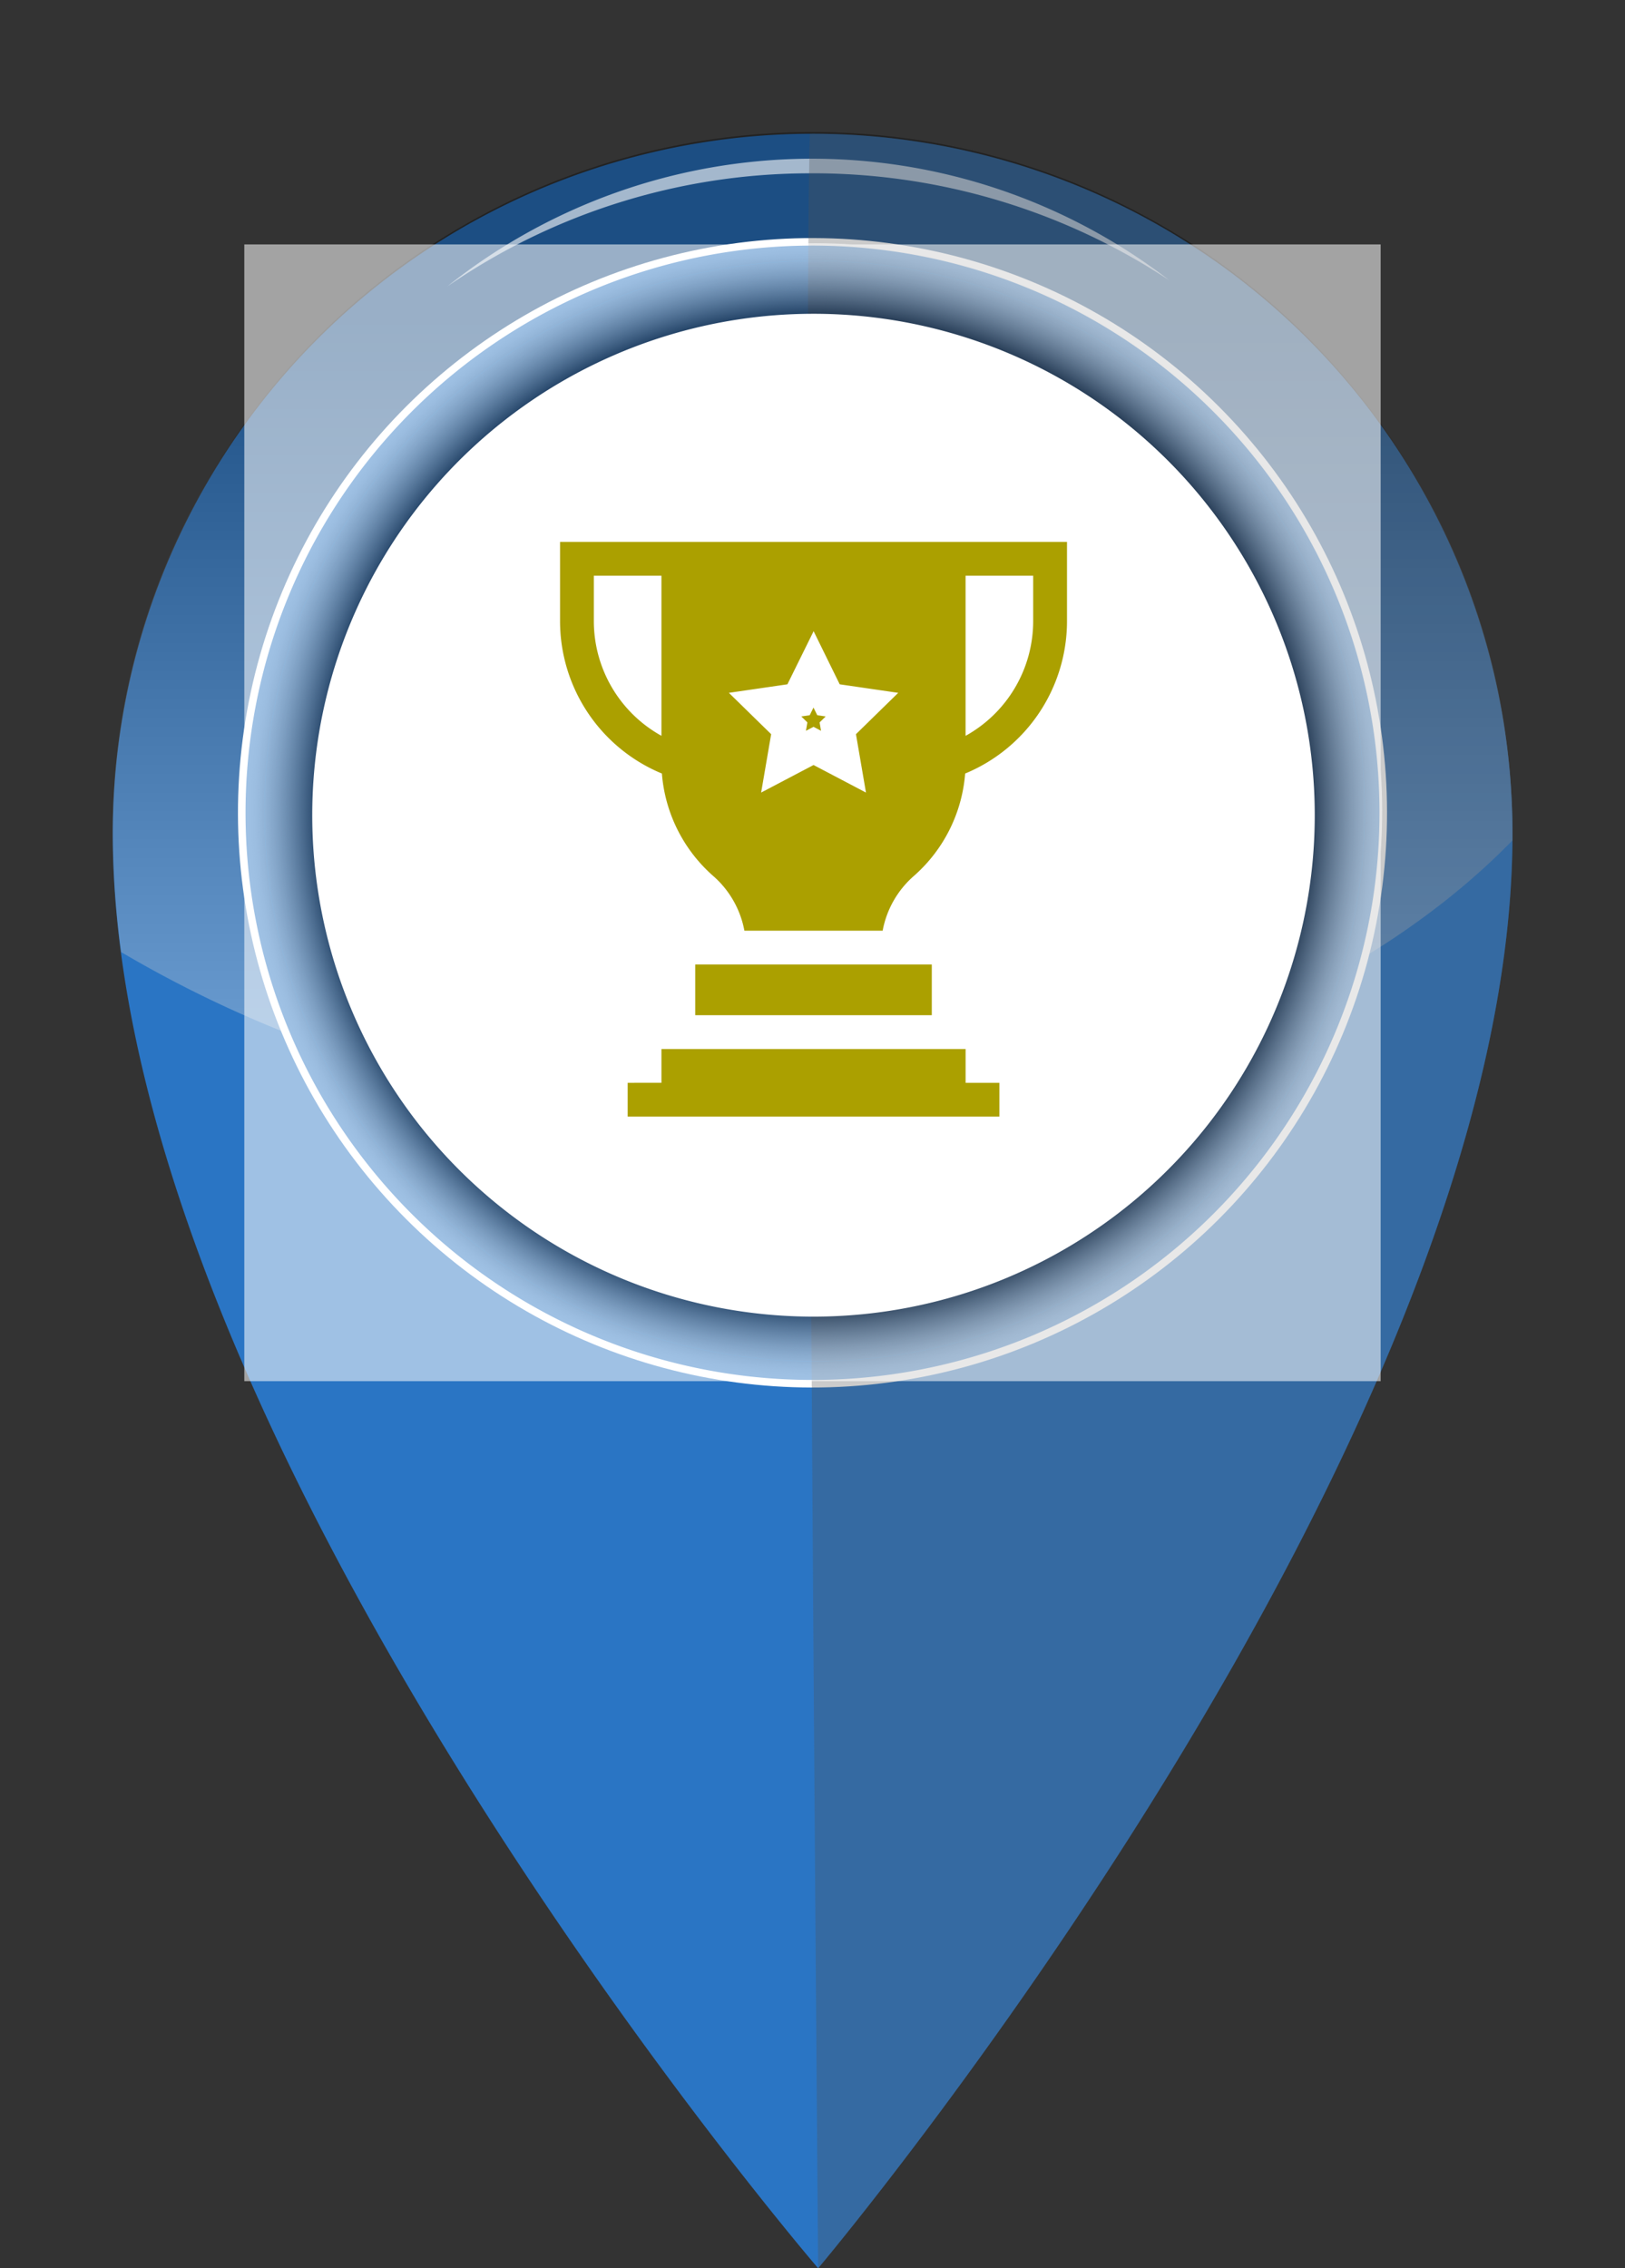 <svg xmlns="http://www.w3.org/2000/svg" xmlns:xlink="http://www.w3.org/1999/xlink" width="49.973" height="69.73" viewBox="0 0 49.973 69.73">
  <rect x="0" y="0" width="49.973" height="69.73" fill="#333333" stroke="none"/>
  <defs>
    <linearGradient id="linear-gradient" x1="0.516" y1="1.681" x2="0.516" y2="-0.097" gradientUnits="objectBoundingBox">
      <stop offset="0.39" stop-color="#fff"/>
      <stop offset="0.837"/>
    </linearGradient>
  </defs>
  <g id="Grupo_132" data-name="Grupo 132" transform="translate(0)">
    <path id="Trazado_3829" data-name="Trazado 3829" d="M581.117,165.561c.072,18.771-21.352,44.179-21.352,44.179s-21.619-25.161-21.692-44.013a21.522,21.522,0,0,1,43.044-.166Z" transform="translate(-534.605 -140.01)" fill="#2a75c4"/>
    <path id="Trazado_3830" data-name="Trazado 3830" d="M559.52,143.049a21.522,21.522,0,0,0-21.439,21.6,28.134,28.134,0,0,0,.257,3.608,36.571,36.571,0,0,0,19.373,5.055c9.841-.038,18.477-3.417,23.412-8.487,0-.114,0-.228,0-.341A21.522,21.522,0,0,0,559.52,143.049Z" transform="translate(-534.613 -138.989)" opacity="0.33" fill="url(#linear-gradient)" style="mix-blend-mode: screen;isolation: isolate"/>
    <path id="Trazado_3831" data-name="Trazado 3831" d="M759.6,160.27a19.884,19.884,0,0,1,11.116,3.292,18,18,0,0,0-22.207.185A19.651,19.651,0,0,1,759.6,160.27Z" transform="translate(-734.753 -154.942)" fill="#fff" opacity="0.6"/>
    <circle id="Elipse_26" data-name="Elipse 26" cx="17.668" cy="17.668" r="17.668" transform="translate(0 24.987) rotate(-45)" fill="#fff"/>
    <path id="Trazado_3832" data-name="Trazado 3832" d="M656.471,231.827a17.436,17.436,0,1,1-17.5-17.369A17.436,17.436,0,0,1,656.471,231.827Z" transform="translate(-614.048 -206.908)" fill="#2a75c4"/>
    <path id="Trazado_3833" data-name="Trazado 3833" d="M996.965,165.561c.072,18.771-21.352,44.179-21.352,44.179s-.486-57.95-.253-65.618A21.523,21.523,0,0,1,996.965,165.561Z" transform="translate(-950.453 -140.01)" fill="#525252" opacity="0.3" style="mix-blend-mode: overlay;isolation: isolate"/>
    <g id="Grupo_131" data-name="Grupo 131" transform="translate(0.365 0.248)" opacity="0.55" style="mix-blend-mode: multiply;isolation: isolate">
      <g id="Grupo_130" data-name="Grupo 130" transform="translate(0 0)">
        <g id="Grupo_134" data-name="Grupo 134" transform="translate(0)">
          <rect id="Rectángulo_45" data-name="Rectángulo 45" width="34.946" height="34.946" transform="translate(7.148 7.266)" fill="#fff"/>
          <circle id="Elipse_27" data-name="Elipse 27" cx="17.455" cy="17.455" r="17.455" transform="translate(0 24.685) rotate(-45)" fill="#fff"/>
          <circle id="Elipse_28" data-name="Elipse 28" cx="17.445" cy="17.445" r="17.445" transform="translate(0.014 24.685) rotate(-45)" fill="#fff"/>
          <circle id="Elipse_29" data-name="Elipse 29" cx="17.435" cy="17.435" r="17.435" transform="translate(0.027 24.685) rotate(-45)" fill="#fff"/>
          <circle id="Elipse_30" data-name="Elipse 30" cx="17.426" cy="17.426" r="17.426" transform="translate(0.041 24.685) rotate(-45)" fill="#fff"/>
          <circle id="Elipse_31" data-name="Elipse 31" cx="17.416" cy="17.416" r="17.416" transform="translate(0.054 24.685) rotate(-45)" fill="#fff"/>
          <circle id="Elipse_32" data-name="Elipse 32" cx="17.407" cy="17.407" r="17.407" transform="translate(0.068 24.685) rotate(-45)" fill="#fefefe"/>
          <circle id="Elipse_33" data-name="Elipse 33" cx="17.397" cy="17.397" r="17.397" transform="translate(0.081 24.685) rotate(-45)" fill="#fefefe"/>
          <circle id="Elipse_34" data-name="Elipse 34" cx="17.388" cy="17.388" r="17.388" transform="translate(0.095 24.685) rotate(-45)" fill="#fefefe"/>
          <circle id="Elipse_35" data-name="Elipse 35" cx="17.378" cy="17.378" r="17.378" transform="translate(0.108 24.685) rotate(-45)" fill="#fefefe"/>
          <circle id="Elipse_36" data-name="Elipse 36" cx="17.368" cy="17.368" r="17.368" transform="translate(0.122 24.685) rotate(-45)" fill="#fefefe"/>
          <circle id="Elipse_37" data-name="Elipse 37" cx="17.359" cy="17.359" r="17.359" transform="translate(0.136 24.685) rotate(-45)" fill="#fdfdfd"/>
          <circle id="Elipse_38" data-name="Elipse 38" cx="17.349" cy="17.349" r="17.349" transform="translate(0.149 24.685) rotate(-45)" fill="#fdfdfd"/>
          <ellipse id="Elipse_39" data-name="Elipse 39" cx="17.34" cy="17.34" rx="17.34" ry="17.34" transform="translate(7.345 7.345)" fill="#fdfdfd"/>
          <circle id="Elipse_40" data-name="Elipse 40" cx="17.33" cy="17.33" r="17.33" transform="translate(0.176 24.685) rotate(-45)" fill="#fcfcfc"/>
          <circle id="Elipse_41" data-name="Elipse 41" cx="17.321" cy="17.321" r="17.321" transform="translate(0.19 24.685) rotate(-45)" fill="#fcfcfc"/>
          <circle id="Elipse_42" data-name="Elipse 42" cx="17.311" cy="17.311" r="17.311" transform="translate(0.203 24.685) rotate(-45)" fill="#fcfcfc"/>
          <circle id="Elipse_43" data-name="Elipse 43" cx="17.301" cy="17.301" r="17.301" transform="translate(0.217 24.685) rotate(-45)" fill="#fcfbfb"/>
          <circle id="Elipse_44" data-name="Elipse 44" cx="17.292" cy="17.292" r="17.292" transform="translate(0.23 24.685) rotate(-45)" fill="#fbfbfb"/>
          <circle id="Elipse_45" data-name="Elipse 45" cx="17.282" cy="17.282" r="17.282" transform="translate(0.244 24.685) rotate(-45)" fill="#fbfbfb"/>
          <circle id="Elipse_46" data-name="Elipse 46" cx="17.273" cy="17.273" r="17.273" transform="translate(0.257 24.685) rotate(-45)" fill="#fafafa"/>
          <circle id="Elipse_47" data-name="Elipse 47" cx="17.263" cy="17.263" r="17.263" transform="translate(0.271 24.685) rotate(-45)" fill="#fafafa"/>
          <circle id="Elipse_48" data-name="Elipse 48" cx="17.254" cy="17.254" r="17.254" transform="translate(0.284 24.685) rotate(-45)" fill="#fafafa"/>
          <circle id="Elipse_49" data-name="Elipse 49" cx="17.244" cy="17.244" r="17.244" transform="translate(0.298 24.685) rotate(-45)" fill="#f9f9f9"/>
          <circle id="Elipse_50" data-name="Elipse 50" cx="17.234" cy="17.234" r="17.234" transform="translate(0.312 24.685) rotate(-45)" fill="#f9f9f9"/>
          <circle id="Elipse_51" data-name="Elipse 51" cx="17.225" cy="17.225" r="17.225" transform="translate(0.325 24.685) rotate(-45)" fill="#f8f8f8"/>
          <circle id="Elipse_52" data-name="Elipse 52" cx="17.215" cy="17.215" r="17.215" transform="translate(0.339 24.685) rotate(-45)" fill="#f8f8f8"/>
          <circle id="Elipse_53" data-name="Elipse 53" cx="17.206" cy="17.206" r="17.206" transform="translate(0.352 24.685) rotate(-45)" fill="#f8f7f7"/>
          <circle id="Elipse_54" data-name="Elipse 54" cx="17.196" cy="17.196" r="17.196" transform="translate(0.366 24.685) rotate(-45)" fill="#f7f7f7"/>
          <circle id="Elipse_55" data-name="Elipse 55" cx="17.186" cy="17.186" r="17.186" transform="translate(0.379 24.685) rotate(-45)" fill="#f7f6f6"/>
          <ellipse id="Elipse_56" data-name="Elipse 56" cx="17.177" cy="17.177" rx="17.177" ry="17.177" transform="translate(7.508 7.508)" fill="#f6f6f6"/>
          <circle id="Elipse_57" data-name="Elipse 57" cx="17.167" cy="17.167" r="17.167" transform="translate(0.406 24.685) rotate(-45)" fill="#f6f5f6"/>
          <circle id="Elipse_58" data-name="Elipse 58" cx="17.158" cy="17.158" r="17.158" transform="translate(0.42 24.685) rotate(-45)" fill="#f5f5f5"/>
          <circle id="Elipse_59" data-name="Elipse 59" cx="17.148" cy="17.148" r="17.148" transform="translate(0.433 24.685) rotate(-45)" fill="#f5f4f5"/>
          <circle id="Elipse_60" data-name="Elipse 60" cx="17.139" cy="17.139" r="17.139" transform="translate(0.447 24.685) rotate(-45)" fill="#f4f4f4"/>
          <circle id="Elipse_61" data-name="Elipse 61" cx="17.129" cy="17.129" r="17.129" transform="translate(0.461 24.685) rotate(-45)" fill="#f4f3f3"/>
          <circle id="Elipse_62" data-name="Elipse 62" cx="17.119" cy="17.119" r="17.119" transform="translate(0.474 24.685) rotate(-45)" fill="#f3f3f3"/>
          <circle id="Elipse_63" data-name="Elipse 63" cx="17.11" cy="17.11" r="17.11" transform="translate(0.488 24.685) rotate(-45)" fill="#f3f2f2"/>
          <circle id="Elipse_64" data-name="Elipse 64" cx="17.1" cy="17.1" r="17.1" transform="translate(0.501 24.685) rotate(-45)" fill="#f2f2f2"/>
          <circle id="Elipse_65" data-name="Elipse 65" cx="17.091" cy="17.091" r="17.091" transform="translate(0.515 24.685) rotate(-45)" fill="#f1f1f1"/>
          <circle id="Elipse_66" data-name="Elipse 66" cx="17.081" cy="17.081" r="17.081" transform="translate(0.528 24.685) rotate(-45)" fill="#f1f1f1"/>
          <circle id="Elipse_67" data-name="Elipse 67" cx="17.072" cy="17.072" r="17.072" transform="translate(0.542 24.685) rotate(-45)" fill="#f0f0f0"/>
          <circle id="Elipse_68" data-name="Elipse 68" cx="17.062" cy="17.062" r="17.062" transform="translate(0.555 24.685) rotate(-45)" fill="#f0efef"/>
          <circle id="Elipse_69" data-name="Elipse 69" cx="17.052" cy="17.052" r="17.052" transform="translate(0.569 24.685) rotate(-45)" fill="#efefef"/>
          <circle id="Elipse_70" data-name="Elipse 70" cx="17.043" cy="17.043" r="17.043" transform="translate(0.582 24.685) rotate(-45)" fill="#efeeee"/>
          <circle id="Elipse_71" data-name="Elipse 71" cx="17.033" cy="17.033" r="17.033" transform="translate(0.596 24.685) rotate(-45)" fill="#eee"/>
          <ellipse id="Elipse_72" data-name="Elipse 72" cx="17.024" cy="17.024" rx="17.024" ry="17.024" transform="translate(7.661 7.661)" fill="#ededed"/>
          <circle id="Elipse_73" data-name="Elipse 73" cx="17.014" cy="17.014" r="17.014" transform="translate(0.623 24.685) rotate(-45)" fill="#edecec"/>
          <circle id="Elipse_74" data-name="Elipse 74" cx="17.005" cy="17.005" r="17.005" transform="translate(0.637 24.685) rotate(-45)" fill="#ececec"/>
          <circle id="Elipse_75" data-name="Elipse 75" cx="16.995" cy="16.995" r="16.995" transform="translate(0.65 24.685) rotate(-45)" fill="#ebebeb"/>
          <circle id="Elipse_76" data-name="Elipse 76" cx="16.985" cy="16.985" r="16.985" transform="translate(0.664 24.685) rotate(-45)" fill="#ebeaea"/>
          <ellipse id="Elipse_77" data-name="Elipse 77" cx="16.976" cy="16.976" rx="16.976" ry="16.976" transform="translate(7.709 7.709)" fill="#eaeaea"/>
          <circle id="Elipse_78" data-name="Elipse 78" cx="16.966" cy="16.966" r="16.966" transform="translate(0.691 24.685) rotate(-45)" fill="#e9e9e9"/>
          <circle id="Elipse_79" data-name="Elipse 79" cx="16.957" cy="16.957" r="16.957" transform="translate(0.704 24.685) rotate(-45)" fill="#e9e8e8"/>
          <ellipse id="Elipse_80" data-name="Elipse 80" cx="16.947" cy="16.947" rx="16.947" ry="16.947" transform="translate(7.738 7.738)" fill="#e8e8e8"/>
          <circle id="Elipse_81" data-name="Elipse 81" cx="16.937" cy="16.937" r="16.937" transform="translate(0.732 24.685) rotate(-45)" fill="#e7e7e7"/>
          <circle id="Elipse_82" data-name="Elipse 82" cx="16.928" cy="16.928" r="16.928" transform="translate(0.745 24.685) rotate(-45)" fill="#e7e6e6"/>
          <circle id="Elipse_83" data-name="Elipse 83" cx="16.918" cy="16.918" r="16.918" transform="translate(0.759 24.685) rotate(-45)" fill="#daeff7"/>
          <circle id="Elipse_84" data-name="Elipse 84" cx="16.909" cy="16.909" r="16.909" transform="translate(0.772 24.685) rotate(-45)" fill="#e5e5e5"/>
          <circle id="Elipse_85" data-name="Elipse 85" cx="16.899" cy="16.899" r="16.899" transform="translate(0.786 24.685) rotate(-45)" fill="#e5e4e4"/>
          <circle id="Elipse_86" data-name="Elipse 86" cx="16.89" cy="16.89" r="16.89" transform="translate(0.799 24.685) rotate(-45)" fill="#e4e3e4"/>
          <circle id="Elipse_87" data-name="Elipse 87" cx="16.88" cy="16.88" r="16.88" transform="translate(0.813 24.685) rotate(-45)" fill="#e3e3e3"/>
          <circle id="Elipse_88" data-name="Elipse 88" cx="16.87" cy="16.87" r="16.87" transform="translate(0.826 24.685) rotate(-45)" fill="#e2e2e2"/>
          <circle id="Elipse_89" data-name="Elipse 89" cx="16.861" cy="16.861" r="16.861" transform="translate(0.84 24.685) rotate(-45)" fill="#e2e1e1"/>
          <circle id="Elipse_90" data-name="Elipse 90" cx="16.851" cy="16.851" r="16.851" transform="translate(0.853 24.685) rotate(-45)" fill="#e1e0e1"/>
          <circle id="Elipse_91" data-name="Elipse 91" cx="16.842" cy="16.842" r="16.842" transform="translate(0.867 24.685) rotate(-45)" fill="#e0e0e0"/>
          <circle id="Elipse_92" data-name="Elipse 92" cx="16.832" cy="16.832" r="16.832" transform="translate(0.88 24.685) rotate(-45)" fill="#dfdfdf"/>
          <circle id="Elipse_93" data-name="Elipse 93" cx="16.822" cy="16.822" r="16.822" transform="translate(0.894 24.685) rotate(-45)" fill="#dfdede"/>
          <ellipse id="Elipse_94" data-name="Elipse 94" cx="16.813" cy="16.813" rx="16.813" ry="16.813" transform="translate(7.872 7.872)" fill="#dedddd"/>
          <circle id="Elipse_95" data-name="Elipse 95" cx="16.803" cy="16.803" r="16.803" transform="translate(0.921 24.685) rotate(-45)" fill="#dddcdd"/>
          <circle id="Elipse_96" data-name="Elipse 96" cx="16.794" cy="16.794" r="16.794" transform="translate(0.935 24.685) rotate(-45)" fill="#dcdcdc"/>
          <circle id="Elipse_97" data-name="Elipse 97" cx="16.784" cy="16.784" r="16.784" transform="translate(0.948 24.685) rotate(-45)" fill="#dbdbdb"/>
          <ellipse id="Elipse_98" data-name="Elipse 98" cx="16.775" cy="16.775" rx="16.775" ry="16.775" transform="translate(7.91 7.91)" fill="#dbdada"/>
          <circle id="Elipse_99" data-name="Elipse 99" cx="16.765" cy="16.765" r="16.765" transform="translate(0.975 24.685) rotate(-45)" fill="#dad9d9"/>
          <circle id="Elipse_100" data-name="Elipse 100" cx="16.755" cy="16.755" r="16.755" transform="translate(0.989 24.685) rotate(-45)" fill="#d9d8d9"/>
          <circle id="Elipse_101" data-name="Elipse 101" cx="16.746" cy="16.746" r="16.746" transform="translate(1.002 24.685) rotate(-45)" fill="#d8d8d8"/>
          <circle id="Elipse_102" data-name="Elipse 102" cx="16.736" cy="16.736" r="16.736" transform="translate(1.016 24.685) rotate(-45)" fill="#d7d7d7"/>
          <circle id="Elipse_103" data-name="Elipse 103" cx="16.727" cy="16.727" r="16.727" transform="translate(1.029 24.685) rotate(-45)" fill="#d7d6d6"/>
          <circle id="Elipse_104" data-name="Elipse 104" cx="16.717" cy="16.717" r="16.717" transform="translate(1.043 24.685) rotate(-45)" fill="#d6d5d5"/>
          <circle id="Elipse_105" data-name="Elipse 105" cx="16.708" cy="16.708" r="16.708" transform="translate(1.056 24.685) rotate(-45)" fill="#d5d4d4"/>
          <circle id="Elipse_106" data-name="Elipse 106" cx="16.698" cy="16.698" r="16.698" transform="translate(1.07 24.685) rotate(-45)" fill="#d4d3d3"/>
          <circle id="Elipse_107" data-name="Elipse 107" cx="16.688" cy="16.688" r="16.688" transform="translate(1.084 24.685) rotate(-45)" fill="#d3d2d3"/>
          <circle id="Elipse_109" data-name="Elipse 109" cx="16.669" cy="16.669" r="16.669" transform="translate(1.111 24.685) rotate(-45)" fill="#d1d1d1"/>
          <circle id="Elipse_110" data-name="Elipse 110" cx="16.66" cy="16.66" r="16.66" transform="translate(1.124 24.685) rotate(-45)" fill="#d1d0d0"/>
          <circle id="Elipse_111" data-name="Elipse 111" cx="16.65" cy="16.65" r="16.65" transform="translate(1.138 24.685) rotate(-45)" fill="#d0cfcf"/>
          <circle id="Elipse_112" data-name="Elipse 112" cx="16.641" cy="16.641" r="16.641" transform="translate(1.151 24.685) rotate(-45)" fill="#cfcece"/>
          <circle id="Elipse_113" data-name="Elipse 113" cx="16.631" cy="16.631" r="16.631" transform="translate(1.165 24.685) rotate(-45)" fill="#cecdcd"/>
          <circle id="Elipse_114" data-name="Elipse 114" cx="16.621" cy="16.621" r="16.621" transform="translate(1.178 24.685) rotate(-45)" fill="#cdcccc"/>
          <ellipse id="Elipse_115" data-name="Elipse 115" cx="16.612" cy="16.612" rx="16.612" ry="16.612" transform="translate(8.073 8.073)" fill="#cccbcb"/>
          <circle id="Elipse_116" data-name="Elipse 116" cx="16.602" cy="16.602" r="16.602" transform="translate(1.205 24.685) rotate(-45)" fill="#cbcaca"/>
          <circle id="Elipse_117" data-name="Elipse 117" cx="16.593" cy="16.593" r="16.593" transform="translate(1.219 24.685) rotate(-45)" fill="#cac9ca"/>
          <circle id="Elipse_118" data-name="Elipse 118" cx="16.583" cy="16.583" r="16.583" transform="translate(1.233 24.685) rotate(-45)" fill="#c9c8c9"/>
          <circle id="Elipse_119" data-name="Elipse 119" cx="16.573" cy="16.573" r="16.573" transform="translate(1.246 24.685) rotate(-45)" fill="#c8c7c8"/>
          <circle id="Elipse_120" data-name="Elipse 120" cx="16.564" cy="16.564" r="16.564" transform="translate(1.26 24.685) rotate(-45)" fill="#c7c6c7"/>
          <circle id="Elipse_121" data-name="Elipse 121" cx="16.554" cy="16.554" r="16.554" transform="translate(1.273 24.685) rotate(-45)" fill="#c7c6c6"/>
          <circle id="Elipse_122" data-name="Elipse 122" cx="16.545" cy="16.545" r="16.545" transform="translate(1.287 24.685) rotate(-45)" fill="#c6c5c5"/>
          <circle id="Elipse_123" data-name="Elipse 123" cx="16.535" cy="16.535" r="16.535" transform="translate(1.3 24.685) rotate(-45)" fill="#c5c4c4"/>
          <circle id="Elipse_124" data-name="Elipse 124" cx="16.526" cy="16.526" r="16.526" transform="translate(1.314 24.685) rotate(-45)" fill="#c4c3c3"/>
          <circle id="Elipse_125" data-name="Elipse 125" cx="16.516" cy="16.516" r="16.516" transform="translate(1.327 24.685) rotate(-45)" fill="#c3c2c2"/>
          <circle id="Elipse_126" data-name="Elipse 126" cx="16.506" cy="16.506" r="16.506" transform="translate(1.341 24.685) rotate(-45)" fill="#c2c1c1"/>
          <circle id="Elipse_127" data-name="Elipse 127" cx="16.497" cy="16.497" r="16.497" transform="translate(1.355 24.685) rotate(-45)" fill="#c1c0c0"/>
          <circle id="Elipse_128" data-name="Elipse 128" cx="16.487" cy="16.487" r="16.487" transform="translate(1.368 24.685) rotate(-45)" fill="#c0bfbf"/>
          <ellipse id="Elipse_129" data-name="Elipse 129" cx="16.478" cy="16.478" rx="16.478" ry="16.478" transform="translate(8.207 8.207)" fill="#bfbebe"/>
          <circle id="Elipse_130" data-name="Elipse 130" cx="16.468" cy="16.468" r="16.468" transform="translate(1.395 24.685) rotate(-45)" fill="#bebdbd"/>
          <circle id="Elipse_131" data-name="Elipse 131" cx="16.459" cy="16.459" r="16.459" transform="translate(1.409 24.685) rotate(-45)" fill="#bdbcbc"/>
          <ellipse id="Elipse_132" data-name="Elipse 132" cx="16.449" cy="16.449" rx="16.449" ry="16.449" transform="translate(8.236 8.236)" fill="#bcbbbb"/>
          <circle id="Elipse_133" data-name="Elipse 133" cx="16.439" cy="16.439" r="16.439" transform="translate(1.436 24.685) rotate(-45)" fill="#bbbaba"/>
          <circle id="Elipse_134" data-name="Elipse 134" cx="16.43" cy="16.43" r="16.43" transform="translate(1.449 24.685) rotate(-45)" fill="#bab9b9"/>
          <circle id="Elipse_135" data-name="Elipse 135" cx="16.42" cy="16.42" r="16.42" transform="translate(1.463 24.685) rotate(-45)" fill="#b9b7b8"/>
          <ellipse id="Elipse_136" data-name="Elipse 136" cx="16.411" cy="16.411" rx="16.411" ry="16.411" transform="translate(8.274 8.274)" fill="#b8b6b7"/>
          <circle id="Elipse_137" data-name="Elipse 137" cx="16.401" cy="16.401" r="16.401" transform="translate(1.49 24.685) rotate(-45)" fill="#b7b5b6"/>
          <circle id="Elipse_138" data-name="Elipse 138" cx="16.392" cy="16.392" r="16.392" transform="translate(1.503 24.685) rotate(-45)" fill="#b6b4b5"/>
          <circle id="Elipse_139" data-name="Elipse 139" cx="16.382" cy="16.382" r="16.382" transform="translate(1.517 24.685) rotate(-45)" fill="#b5b3b4"/>
          <circle id="Elipse_140" data-name="Elipse 140" cx="16.372" cy="16.372" r="16.372" transform="translate(1.531 24.685) rotate(-45)" fill="#b4b2b3"/>
          <circle id="Elipse_141" data-name="Elipse 141" cx="16.363" cy="16.363" r="16.363" transform="translate(1.544 24.685) rotate(-45)" fill="#b2b1b1"/>
          <circle id="Elipse_142" data-name="Elipse 142" cx="16.353" cy="16.353" r="16.353" transform="translate(1.558 24.685) rotate(-45)" fill="#b1b0b0"/>
          <circle id="Elipse_143" data-name="Elipse 143" cx="16.344" cy="16.344" r="16.344" transform="translate(1.571 24.685) rotate(-45)" fill="#b0afaf"/>
          <circle id="Elipse_144" data-name="Elipse 144" cx="16.334" cy="16.334" r="16.334" transform="translate(1.585 24.685) rotate(-45)" fill="#afaeae"/>
          <circle id="Elipse_145" data-name="Elipse 145" cx="16.324" cy="16.324" r="16.324" transform="translate(1.598 24.685) rotate(-45)" fill="#aeadad"/>
          <circle id="Elipse_146" data-name="Elipse 146" cx="16.315" cy="16.315" r="16.315" transform="translate(1.612 24.685) rotate(-45)" fill="#adacac"/>
          <circle id="Elipse_147" data-name="Elipse 147" cx="16.305" cy="16.305" r="16.305" transform="translate(1.625 24.685) rotate(-45)" fill="#acabab"/>
          <circle id="Elipse_148" data-name="Elipse 148" cx="16.296" cy="16.296" r="16.296" transform="translate(1.639 24.685) rotate(-45)" fill="#aba9aa"/>
          <circle id="Elipse_149" data-name="Elipse 149" cx="16.286" cy="16.286" r="16.286" transform="translate(1.652 24.685) rotate(-45)" fill="#aaa8a9"/>
          <circle id="Elipse_150" data-name="Elipse 150" cx="16.277" cy="16.277" r="16.277" transform="translate(1.666 24.685) rotate(-45)" fill="#a9a7a8"/>
          <circle id="Elipse_151" data-name="Elipse 151" cx="16.267" cy="16.267" r="16.267" transform="translate(1.68 24.685) rotate(-45)" fill="#a8a6a6"/>
          <circle id="Elipse_152" data-name="Elipse 152" cx="16.257" cy="16.257" r="16.257" transform="translate(1.693 24.685) rotate(-45)" fill="#a7a5a5"/>
          <ellipse id="Elipse_153" data-name="Elipse 153" cx="16.248" cy="16.248" rx="16.248" ry="16.248" transform="translate(8.437 8.437)" fill="#a5a4a4"/>
          <circle id="Elipse_154" data-name="Elipse 154" cx="16.238" cy="16.238" r="16.238" transform="translate(1.72 24.685) rotate(-45)" fill="#a4a3a3"/>
          <circle id="Elipse_155" data-name="Elipse 155" cx="16.229" cy="16.229" r="16.229" transform="translate(1.734 24.685) rotate(-45)" fill="#a3a2a2"/>
          <circle id="Elipse_156" data-name="Elipse 156" cx="16.219" cy="16.219" r="16.219" transform="translate(1.747 24.685) rotate(-45)" fill="#a2a0a1"/>
          <circle id="Elipse_157" data-name="Elipse 157" cx="16.209" cy="16.209" r="16.209" transform="translate(1.761 24.685) rotate(-45)" fill="#a19fa0"/>
          <circle id="Elipse_158" data-name="Elipse 158" cx="16.2" cy="16.2" r="16.2" transform="translate(1.774 24.685) rotate(-45)" fill="#a09e9e"/>
          <circle id="Elipse_159" data-name="Elipse 159" cx="16.19" cy="16.19" r="16.19" transform="translate(1.788 24.685) rotate(-45)" fill="#9f9d9d"/>
          <circle id="Elipse_160" data-name="Elipse 160" cx="16.181" cy="16.181" r="16.181" transform="translate(1.801 24.685) rotate(-45)" fill="#9d9c9c"/>
          <circle id="Elipse_161" data-name="Elipse 161" cx="16.171" cy="16.171" r="16.171" transform="translate(1.815 24.685) rotate(-45)" fill="#9c9b9b"/>
          <circle id="Elipse_162" data-name="Elipse 162" cx="16.162" cy="16.162" r="16.162" transform="translate(1.829 24.685) rotate(-45)" fill="#9b999a"/>
          <circle id="Elipse_163" data-name="Elipse 163" cx="16.152" cy="16.152" r="16.152" transform="translate(1.842 24.685) rotate(-45)" fill="#9a9899"/>
          <circle id="Elipse_164" data-name="Elipse 164" cx="16.143" cy="16.143" r="16.143" transform="translate(1.856 24.685) rotate(-45)" fill="#999797"/>
          <circle id="Elipse_165" data-name="Elipse 165" cx="16.133" cy="16.133" r="16.133" transform="translate(1.869 24.685) rotate(-45)" fill="#989696"/>
          <circle id="Elipse_166" data-name="Elipse 166" cx="16.123" cy="16.123" r="16.123" transform="translate(1.883 24.685) rotate(-45)" fill="#969595"/>
          <circle id="Elipse_167" data-name="Elipse 167" cx="16.114" cy="16.114" r="16.114" transform="translate(1.896 24.685) rotate(-45)" fill="#959394"/>
          <circle id="Elipse_168" data-name="Elipse 168" cx="16.104" cy="16.104" r="16.104" transform="translate(1.91 24.685) rotate(-45)" fill="#949293"/>
          <circle id="Elipse_169" data-name="Elipse 169" cx="16.095" cy="16.095" r="16.095" transform="translate(1.923 24.685) rotate(-45)" fill="#939191"/>
          <circle id="Elipse_170" data-name="Elipse 170" cx="16.085" cy="16.085" r="16.085" transform="translate(1.937 24.685) rotate(-45)" fill="#929090"/>
          <circle id="Elipse_171" data-name="Elipse 171" cx="16.076" cy="16.076" r="16.076" transform="translate(1.95 24.685) rotate(-45)" fill="#908e8f"/>
          <circle id="Elipse_172" data-name="Elipse 172" cx="16.066" cy="16.066" r="16.066" transform="translate(1.964 24.685) rotate(-45)" fill="#8f8d8e"/>
          <circle id="Elipse_173" data-name="Elipse 173" cx="16.056" cy="16.056" r="16.056" transform="translate(1.978 24.685) rotate(-45)" fill="#8e8c8d"/>
          <ellipse id="Elipse_174" data-name="Elipse 174" cx="16.047" cy="16.047" rx="16.047" ry="16.047" transform="translate(8.638 8.638)" fill="#8d8b8b"/>
          <circle id="Elipse_175" data-name="Elipse 175" cx="16.037" cy="16.037" r="16.037" transform="translate(2.005 24.685) rotate(-45)" fill="#8c8a8a"/>
          <circle id="Elipse_176" data-name="Elipse 176" cx="16.028" cy="16.028" r="16.028" transform="translate(2.018 24.685) rotate(-45)" fill="#8a8889"/>
          <circle id="Elipse_177" data-name="Elipse 177" cx="16.018" cy="16.018" r="16.018" transform="translate(2.032 24.685) rotate(-45)" fill="#898788"/>
          <circle id="Elipse_178" data-name="Elipse 178" cx="16.008" cy="16.008" r="16.008" transform="translate(2.045 24.685) rotate(-45)" fill="#888686"/>
          <circle id="Elipse_179" data-name="Elipse 179" cx="15.999" cy="15.999" r="15.999" transform="translate(2.059 24.685) rotate(-45)" fill="#878485"/>
          <circle id="Elipse_180" data-name="Elipse 180" cx="15.989" cy="15.989" r="15.989" transform="translate(2.072 24.685) rotate(-45)" fill="#858384"/>
          <circle id="Elipse_181" data-name="Elipse 181" cx="15.98" cy="15.98" r="15.98" transform="translate(2.086 24.685) rotate(-45)" fill="#848282"/>
          <circle id="Elipse_182" data-name="Elipse 182" cx="15.97" cy="15.97" r="15.97" transform="translate(2.1 24.685) rotate(-45)" fill="#838181"/>
          <circle id="Elipse_183" data-name="Elipse 183" cx="15.961" cy="15.961" r="15.961" transform="translate(2.113 24.685) rotate(-45)" fill="#827f80"/>
          <circle id="Elipse_184" data-name="Elipse 184" cx="15.951" cy="15.951" r="15.951" transform="translate(2.127 24.685) rotate(-45)" fill="#807e7f"/>
          <circle id="Elipse_185" data-name="Elipse 185" cx="15.941" cy="15.941" r="15.941" transform="translate(2.14 24.685) rotate(-45)" fill="#7f7d7d"/>
          <ellipse id="Elipse_186" data-name="Elipse 186" cx="15.932" cy="15.932" rx="15.932" ry="15.932" transform="translate(8.753 8.753)" fill="#7e7b7c"/>
          <circle id="Elipse_187" data-name="Elipse 187" cx="15.922" cy="15.922" r="15.922" transform="translate(2.167 24.685) rotate(-45)" fill="#7d7a7b"/>
          <circle id="Elipse_188" data-name="Elipse 188" cx="15.913" cy="15.913" r="15.913" transform="translate(2.181 24.685) rotate(-45)" fill="#7b7979"/>
          <circle id="Elipse_189" data-name="Elipse 189" cx="15.903" cy="15.903" r="15.903" transform="translate(2.194 24.685) rotate(-45)" fill="#7a7878"/>
          <circle id="Elipse_190" data-name="Elipse 190" cx="15.893" cy="15.893" r="15.893" transform="translate(2.208 24.685) rotate(-45)" fill="#797677"/>
          <ellipse id="Elipse_191" data-name="Elipse 191" cx="15.884" cy="15.884" rx="15.884" ry="15.884" transform="translate(8.801 8.801)" fill="#777576"/>
          <circle id="Elipse_192" data-name="Elipse 192" cx="15.874" cy="15.874" r="15.874" transform="translate(2.235 24.685) rotate(-45)" fill="#767474"/>
          <circle id="Elipse_193" data-name="Elipse 193" cx="15.865" cy="15.865" r="15.865" transform="translate(2.248 24.685) rotate(-45)" fill="#757273"/>
          <ellipse id="Elipse_194" data-name="Elipse 194" cx="15.855" cy="15.855" rx="15.855" ry="15.855" transform="translate(8.829 8.829)" fill="#737172"/>
          <ellipse id="Elipse_195" data-name="Elipse 195" cx="15.846" cy="15.846" rx="15.846" ry="15.846" transform="translate(8.839 8.839)" fill="#727070"/>
          <circle id="Elipse_196" data-name="Elipse 196" cx="15.836" cy="15.836" r="15.836" transform="translate(2.289 24.685) rotate(-45)" fill="#716e6f"/>
          <circle id="Elipse_197" data-name="Elipse 197" cx="15.826" cy="15.826" r="15.826" transform="translate(2.303 24.685) rotate(-45)" fill="#6f6d6e"/>
          <circle id="Elipse_198" data-name="Elipse 198" cx="15.817" cy="15.817" r="15.817" transform="translate(2.316 24.685) rotate(-45)" fill="#6e6c6c"/>
          <circle id="Elipse_199" data-name="Elipse 199" cx="15.807" cy="15.807" r="15.807" transform="translate(2.33 24.685) rotate(-45)" fill="#6d6a6b"/>
          <circle id="Elipse_200" data-name="Elipse 200" cx="15.798" cy="15.798" r="15.798" transform="translate(2.343 24.685) rotate(-45)" fill="#6b6969"/>
          <circle id="Elipse_201" data-name="Elipse 201" cx="15.788" cy="15.788" r="15.788" transform="translate(2.357 24.685) rotate(-45)" fill="#6a6768"/>
          <circle id="Elipse_202" data-name="Elipse 202" cx="15.779" cy="15.779" r="15.779" transform="translate(2.37 24.685) rotate(-45)" fill="#696667"/>
          <circle id="Elipse_203" data-name="Elipse 203" cx="15.769" cy="15.769" r="15.769" transform="translate(2.384 24.685) rotate(-45)" fill="#676565"/>
          <circle id="Elipse_204" data-name="Elipse 204" cx="15.759" cy="15.759" r="15.759" transform="translate(2.397 24.685) rotate(-45)" fill="#666364"/>
          <circle id="Elipse_205" data-name="Elipse 205" cx="15.75" cy="15.75" r="15.75" transform="translate(2.411 24.685) rotate(-45)" fill="#656263"/>
          <circle id="Elipse_206" data-name="Elipse 206" cx="15.74" cy="15.74" r="15.74" transform="translate(2.425 24.685) rotate(-45)" fill="#636161"/>
          <circle id="Elipse_207" data-name="Elipse 207" cx="15.731" cy="15.731" r="15.731" transform="translate(2.438 24.685) rotate(-45)" fill="#625f60"/>
          <circle id="Elipse_208" data-name="Elipse 208" cx="15.721" cy="15.721" r="15.721" transform="translate(2.452 24.685) rotate(-45)" fill="#615e5e"/>
          <circle id="Elipse_209" data-name="Elipse 209" cx="15.712" cy="15.712" r="15.712" transform="translate(2.465 24.685) rotate(-45)" fill="#5f5c5d"/>
          <circle id="Elipse_210" data-name="Elipse 210" cx="15.702" cy="15.702" r="15.702" transform="translate(2.479 24.685) rotate(-45)" fill="#5e5b5c"/>
          <circle id="Elipse_211" data-name="Elipse 211" cx="15.692" cy="15.692" r="15.692" transform="translate(2.492 24.685) rotate(-45)" fill="#5c595a"/>
          <ellipse id="Elipse_212" data-name="Elipse 212" cx="15.683" cy="15.683" rx="15.683" ry="15.683" transform="translate(9.002 9.002)" fill="#5b5859"/>
          <circle id="Elipse_213" data-name="Elipse 213" cx="15.673" cy="15.673" r="15.673" transform="translate(2.519 24.685) rotate(-45)" fill="#5a5757"/>
          <circle id="Elipse_214" data-name="Elipse 214" cx="15.664" cy="15.664" r="15.664" transform="translate(2.533 24.685) rotate(-45)" fill="#585556"/>
          <circle id="Elipse_215" data-name="Elipse 215" cx="15.654" cy="15.654" r="15.654" transform="translate(2.546 24.685) rotate(-45)" fill="#575455"/>
          <circle id="Elipse_216" data-name="Elipse 216" cx="15.644" cy="15.644" r="15.644" transform="translate(2.56 24.685) rotate(-45)" fill="#555253"/>
          <circle id="Elipse_217" data-name="Elipse 217" cx="15.635" cy="15.635" r="15.635" transform="translate(2.573 24.685) rotate(-45)" fill="#545152"/>
          <circle id="Elipse_218" data-name="Elipse 218" cx="15.625" cy="15.625" r="15.625" transform="translate(2.587 24.685) rotate(-45)" fill="#534f50"/>
          <circle id="Elipse_219" data-name="Elipse 219" cx="15.616" cy="15.616" r="15.616" transform="translate(2.601 24.685) rotate(-45)" fill="#514e4f"/>
          <circle id="Elipse_220" data-name="Elipse 220" cx="15.606" cy="15.606" r="15.606" transform="translate(2.614 24.685) rotate(-45)" fill="#504d4d"/>
          <circle id="Elipse_221" data-name="Elipse 221" cx="15.597" cy="15.597" r="15.597" transform="translate(2.628 24.685) rotate(-45)" fill="#4e4b4c"/>
          <circle id="Elipse_222" data-name="Elipse 222" cx="15.587" cy="15.587" r="15.587" transform="translate(2.641 24.685) rotate(-45)" fill="#4d4a4a"/>
          <circle id="Elipse_223" data-name="Elipse 223" cx="15.577" cy="15.577" r="15.577" transform="translate(2.655 24.685) rotate(-45)" fill="#4b4849"/>
          <circle id="Elipse_224" data-name="Elipse 224" cx="15.568" cy="15.568" r="15.568" transform="translate(2.668 24.685) rotate(-45)" fill="#4a4748"/>
          <circle id="Elipse_225" data-name="Elipse 225" cx="15.558" cy="15.558" r="15.558" transform="translate(2.682 24.685) rotate(-45)" fill="#494546"/>
          <circle id="Elipse_226" data-name="Elipse 226" cx="15.549" cy="15.549" r="15.549" transform="translate(2.695 24.685) rotate(-45)" fill="#474445"/>
          <circle id="Elipse_227" data-name="Elipse 227" cx="15.539" cy="15.539" r="15.539" transform="translate(2.709 24.685) rotate(-45)" fill="#464243"/>
          <circle id="Elipse_228" data-name="Elipse 228" cx="15.529" cy="15.529" r="15.529" transform="translate(2.723 24.685) rotate(-45)" fill="#444142"/>
          <ellipse id="Elipse_229" data-name="Elipse 229" cx="15.52" cy="15.52" rx="15.52" ry="15.52" transform="translate(9.165 9.165)" fill="#433f40"/>
          <circle id="Elipse_230" data-name="Elipse 230" cx="15.51" cy="15.51" r="15.51" transform="translate(2.75 24.685) rotate(-45)" fill="#413e3f"/>
          <circle id="Elipse_231" data-name="Elipse 231" cx="15.501" cy="15.501" r="15.501" transform="translate(2.763 24.685) rotate(-45)" fill="#403c3d"/>
          <circle id="Elipse_232" data-name="Elipse 232" cx="15.491" cy="15.491" r="15.491" transform="translate(2.777 24.685) rotate(-45)" fill="#3e3b3c"/>
          <ellipse id="Elipse_233" data-name="Elipse 233" cx="15.482" cy="15.482" rx="15.482" ry="15.482" transform="translate(9.203 9.203)" fill="#3d393a"/>
          <circle id="Elipse_234" data-name="Elipse 234" cx="15.472" cy="15.472" r="15.472" transform="translate(2.804 24.685) rotate(-45)" fill="#3b3839"/>
          <circle id="Elipse_235" data-name="Elipse 235" cx="15.462" cy="15.462" r="15.462" transform="translate(2.817 24.685) rotate(-45)" fill="#3a3637"/>
          <circle id="Elipse_236" data-name="Elipse 236" cx="15.453" cy="15.453" r="15.453" transform="translate(2.831 24.685) rotate(-45)" fill="#383536"/>
          <circle id="Elipse_237" data-name="Elipse 237" cx="15.443" cy="15.443" r="15.443" transform="translate(2.844 24.685) rotate(-45)" fill="#373334"/>
          <circle id="Elipse_238" data-name="Elipse 238" cx="15.434" cy="15.434" r="15.434" transform="translate(2.858 24.685) rotate(-45)" fill="#353233"/>
          <circle id="Elipse_239" data-name="Elipse 239" cx="15.424" cy="15.424" r="15.424" transform="translate(2.872 24.685) rotate(-45)" fill="#343031"/>
          <circle id="Elipse_240" data-name="Elipse 240" cx="15.415" cy="15.415" r="15.415" transform="translate(2.885 24.685) rotate(-45)" fill="#322f30"/>
          <circle id="Elipse_241" data-name="Elipse 241" cx="15.405" cy="15.405" r="15.405" transform="translate(2.899 24.685) rotate(-45)" fill="#312d2e"/>
          <circle id="Elipse_242" data-name="Elipse 242" cx="15.395" cy="15.395" r="15.395" transform="translate(2.912 24.685) rotate(-45)" fill="#2f2c2c"/>
          <circle id="Elipse_243" data-name="Elipse 243" cx="15.386" cy="15.386" r="15.386" transform="translate(2.926 24.685) rotate(-45)" fill="#2e2a2b"/>
          <circle id="Elipse_244" data-name="Elipse 244" cx="15.376" cy="15.376" r="15.376" transform="translate(2.939 24.685) rotate(-45)" fill="#2c2829"/>
          <circle id="Elipse_245" data-name="Elipse 245" cx="15.367" cy="15.367" r="15.367" transform="translate(2.953 24.685) rotate(-45)" fill="#2b2728"/>
          <circle id="Elipse_246" data-name="Elipse 246" cx="15.357" cy="15.357" r="15.357" transform="translate(2.966 24.685) rotate(-45)" fill="#292526"/>
          <circle id="Elipse_247" data-name="Elipse 247" cx="15.348" cy="15.348" r="15.348" transform="translate(2.98 24.685) rotate(-45)" fill="#282425"/>
          <circle id="Elipse_248" data-name="Elipse 248" cx="15.338" cy="15.338" r="15.338" transform="translate(2.993 24.685) rotate(-45)" fill="#262223"/>
          <circle id="Elipse_249" data-name="Elipse 249" cx="15.328" cy="15.328" r="15.328" transform="translate(3.007 24.685) rotate(-45)" fill="#252122"/>
          <ellipse id="Elipse_250" data-name="Elipse 250" cx="15.319" cy="15.319" rx="15.319" ry="15.319" transform="translate(9.366 9.366)" fill="#231f20"/>
        </g>
      </g>
    </g>
    <path id="Trazado_3835" data-name="Trazado 3835" d="M693.779,271.166a15.415,15.415,0,1,1-15.474-15.355A15.414,15.414,0,0,1,693.779,271.166Z" transform="translate(-653.347 -246.165)" fill="#fff"/>
    <g id="XMLID_357_" transform="translate(17.223 16.659)">
      <path id="XMLID_422_" d="M30,0V2.43a5.072,5.072,0,0,0,3.132,4.691,4.679,4.679,0,0,0,1.579,3.15,2.947,2.947,0,0,1,.958,1.681h4.252a2.947,2.947,0,0,1,.958-1.681,4.679,4.679,0,0,0,1.579-3.15A5.072,5.072,0,0,0,45.59,2.43V0Zm1.039,2.43V1.039h2.079V5.961A4.034,4.034,0,0,1,31.039,2.43ZM39.1,5.911l.308,1.795-1.612-.847-1.612.847.308-1.795-1.3-1.271,1.8-.262.806-1.633L38.6,4.378l1.8.262ZM44.55,2.43a4.034,4.034,0,0,1-2.079,3.532V1.039H44.55Z" transform="translate(-30)" fill="#aba000"/>
      <path id="XMLID_456_" d="M150,375h7.275v1.559H150Z" transform="translate(-145.843 -362.009)" fill="#aba000"/>
      <path id="XMLID_457_" d="M100.393,450H91.039v1.039H90v1.039h11.432v-1.039h-1.039Z" transform="translate(-87.921 -434.41)" fill="#aba000"/>
      <path id="XMLID_459_" d="M244.676,147.246l-.116-.235-.116.235-.259.038.187.183-.044.258.232-.122.232.122-.044-.258.187-.183Z" transform="translate(-236.766 -141.918)" fill="#aba000"/>
    </g>
  </g>
</svg>
